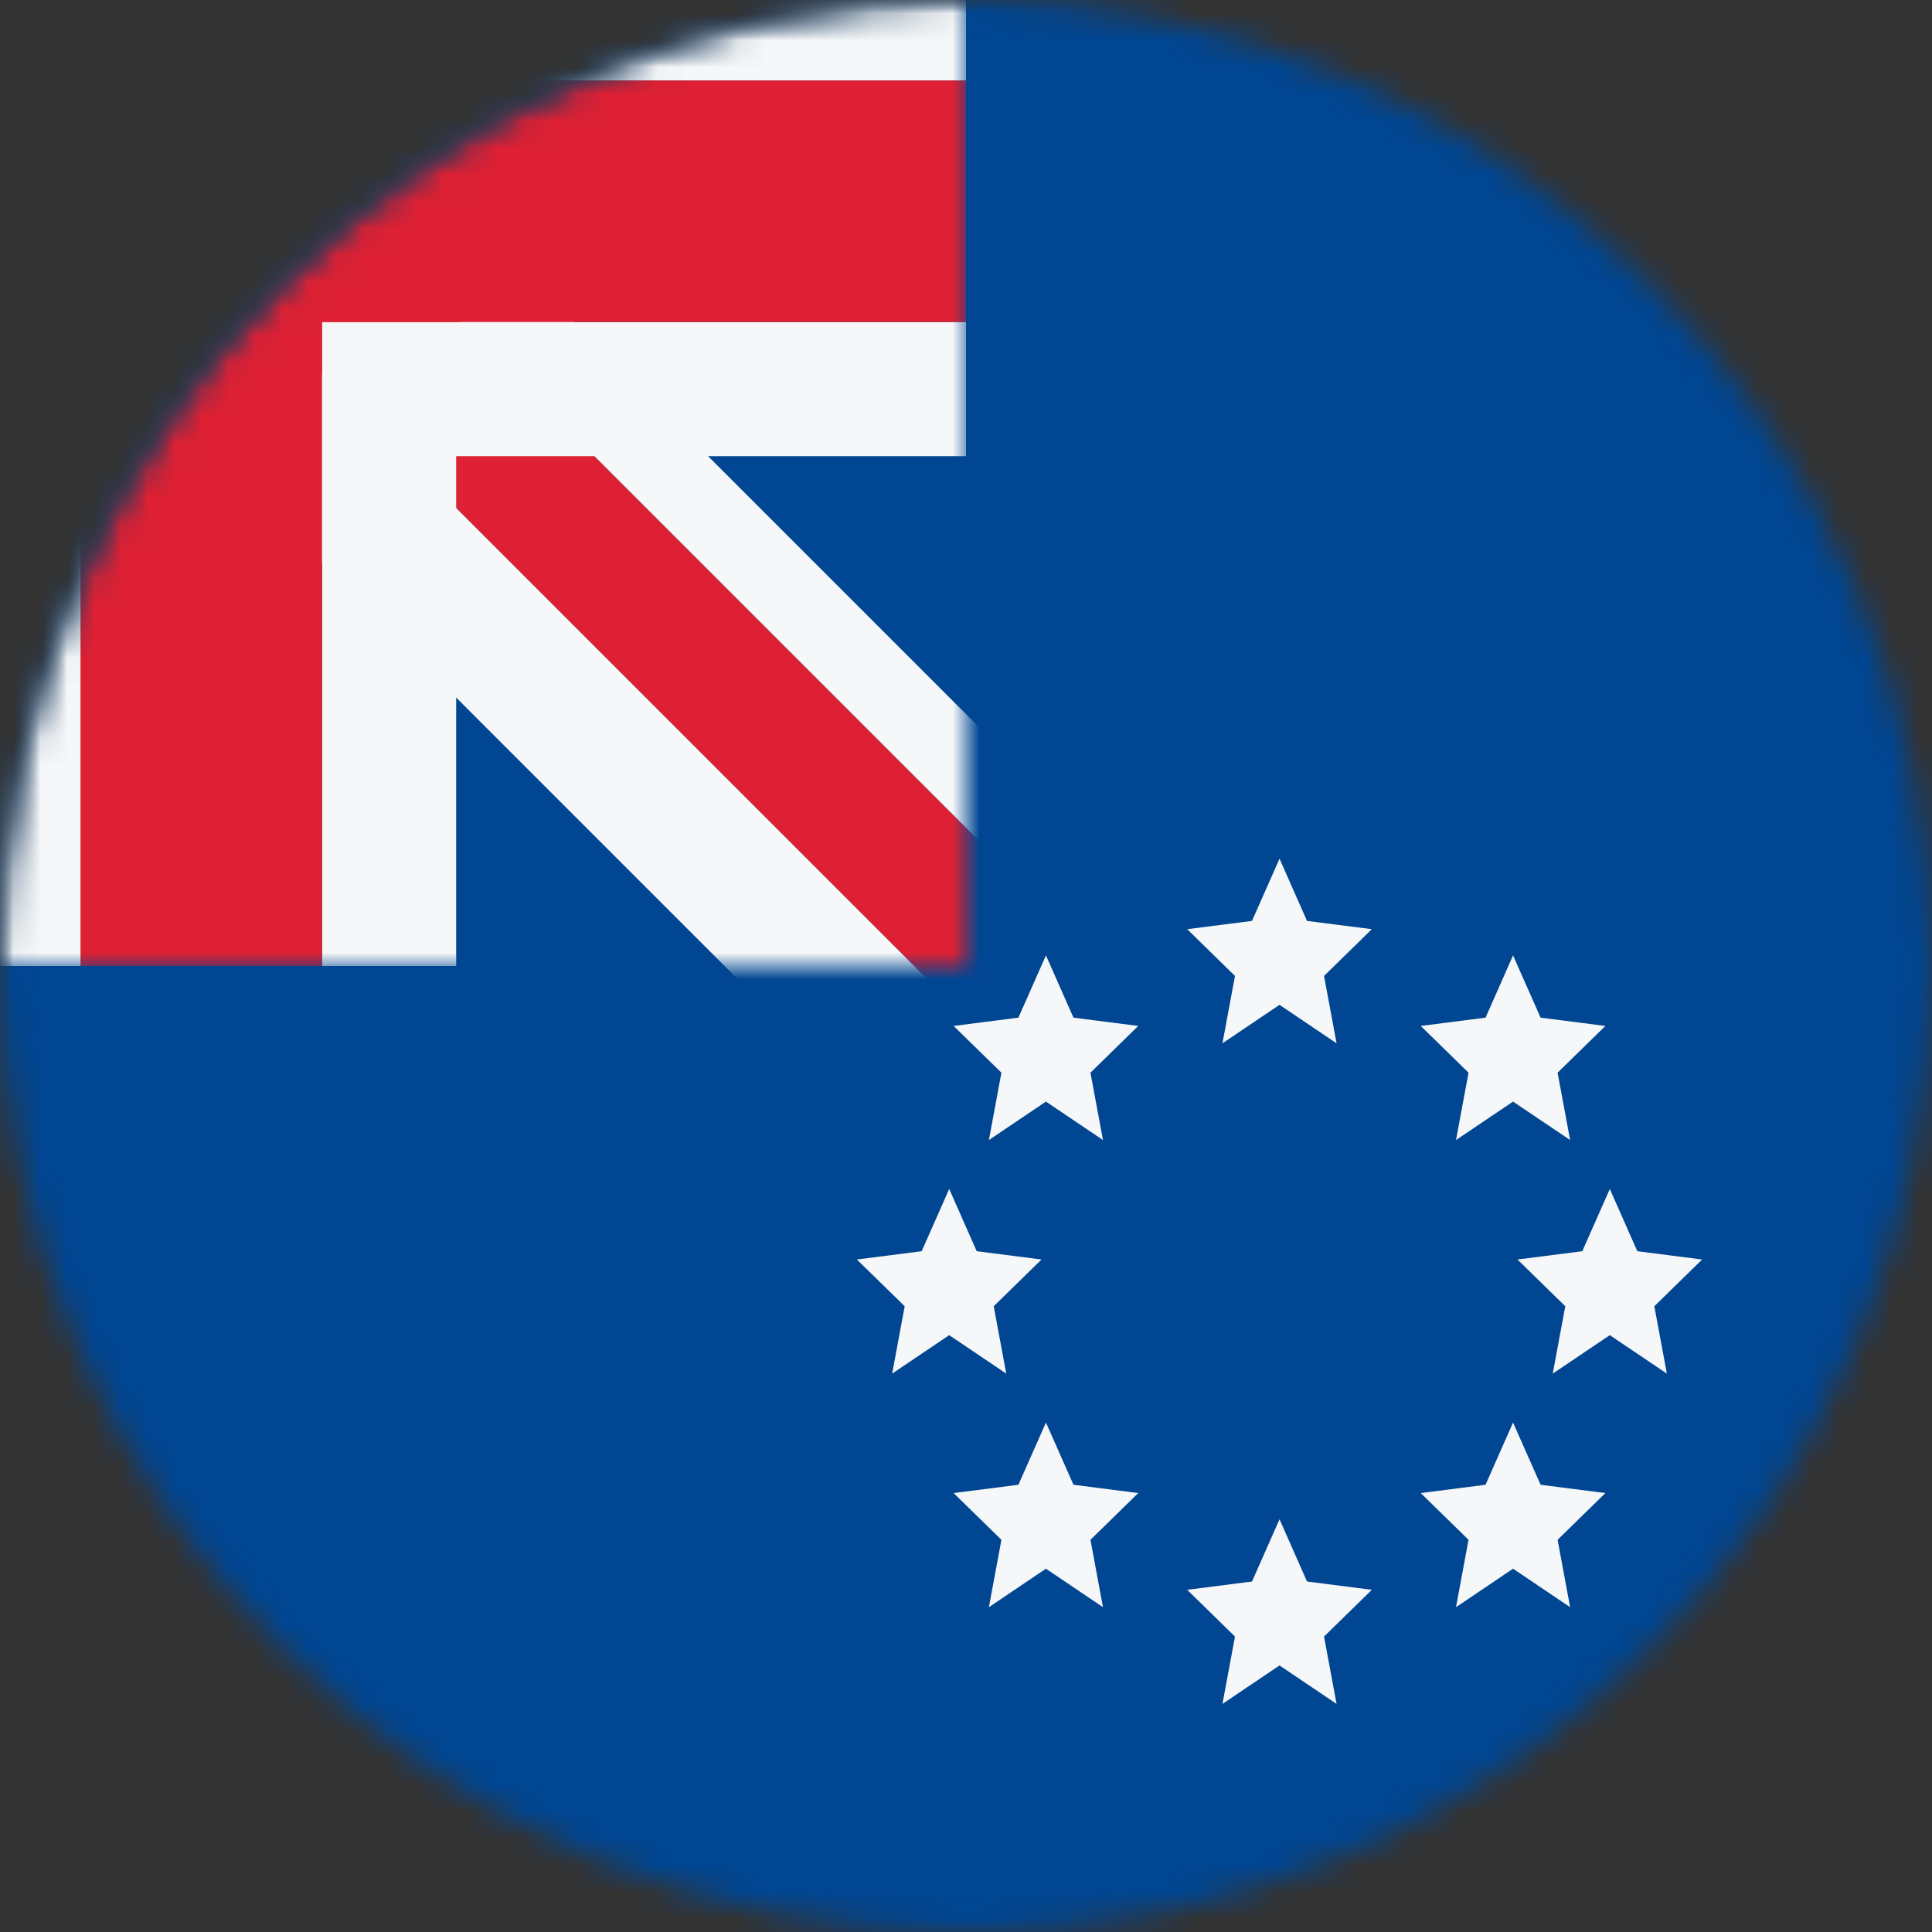 <svg width="72" height="72" viewBox="0 0 72 72" fill="none" xmlns="http://www.w3.org/2000/svg">
<rect x="0" y="0" width="72" height="72" fill="#333333" stroke="none"/>
<mask id="mask0_34_3093" style="mask-type:alpha" maskUnits="userSpaceOnUse" x="0" y="0" width="72" height="72">
<circle cx="36" cy="36" r="36" fill="#D9D9D9"/>
</mask>
<g mask="url(#mask0_34_3093)">
<rect width="72" height="72" fill="#004692"/>
<path d="M35.374 44.309L34.348 46.629L31.933 46.938L33.715 48.68L33.248 51.191L35.374 49.757L37.5 51.191L37.033 48.68L38.814 46.938L36.399 46.629L35.374 44.309Z" fill="#F5F7F8"/>
<path d="M37.953 37.925L38.979 35.605L40.005 37.925L42.42 38.234L40.638 39.976L41.105 42.486L38.979 41.053L36.853 42.486L37.32 39.976L35.538 38.234L37.953 37.925Z" fill="#F5F7F8"/>
<path d="M46.658 34.32L47.684 32L48.709 34.32L51.124 34.628L49.343 36.371L49.81 38.881L47.684 37.447L45.557 38.881L46.024 36.371L44.243 34.628L46.658 34.32Z" fill="#F5F7F8"/>
<path d="M37.953 55.333L38.979 53.014L40.005 55.333L42.42 55.642L40.638 57.384L41.105 59.895L38.979 58.461L36.853 59.895L37.32 57.384L35.538 55.642L37.953 55.333Z" fill="#F5F7F8"/>
<path d="M47.684 56.619L46.658 58.939L44.243 59.247L46.024 60.99L45.557 63.5L47.684 62.066L49.81 63.5L49.343 60.99L51.124 59.247L48.709 58.939L47.684 56.619Z" fill="#F5F7F8"/>
<path d="M55.362 55.333L56.387 53.014L57.413 55.333L59.828 55.642L58.047 57.384L58.514 59.895L56.387 58.461L54.261 59.895L54.728 57.384L52.947 55.642L55.362 55.333Z" fill="#F5F7F8"/>
<path d="M59.993 44.309L58.967 46.629L56.552 46.938L58.333 48.68L57.866 51.191L59.993 49.757L62.119 51.191L61.652 48.68L63.433 46.938L61.018 46.629L59.993 44.309Z" fill="#F5F7F8"/>
<path d="M55.362 37.925L56.387 35.605L57.413 37.925L59.828 38.234L58.047 39.976L58.514 42.486L56.387 41.053L54.261 42.486L54.728 39.976L52.947 38.234L55.362 37.925Z" fill="#F5F7F8"/>
<mask id="mask1_34_3093" style="mask-type:alpha" maskUnits="userSpaceOnUse" x="0" y="0" width="36" height="36">
<path d="M0 36V36C-8.69081e-07 16.118 16.118 -7.04529e-07 36 -1.57361e-06V-1.57361e-06L36 36L0 36Z" fill="#002F6C"/>
</mask>
<g mask="url(#mask1_34_3093)">
<path d="M12.522 3.134L10.401 5.255L39.927 34.781L42.048 32.66L12.522 3.134Z" fill="#F5F7F8"/>
<path d="M6.865 8.791L3.33 12.326L32.856 41.852L36.392 38.317L6.865 8.791Z" fill="#F5F7F8"/>
<path d="M6.865 8.791L10.401 5.255L39.927 34.781L36.392 38.317L6.865 8.791Z" fill="#DD2033"/>
<path d="M36 12V17L17 17L17 36H12V12H36Z" fill="#F5F7F8"/>
<path d="M36 -2V3L5 3L5 36H0V-2H36Z" fill="#F5F7F8"/>
<path fill-rule="evenodd" clip-rule="evenodd" d="M3 36H12L12 12L36 12V3H12H3L3 12L3 36Z" fill="#DD2033"/>
</g>
</g>
</svg>
